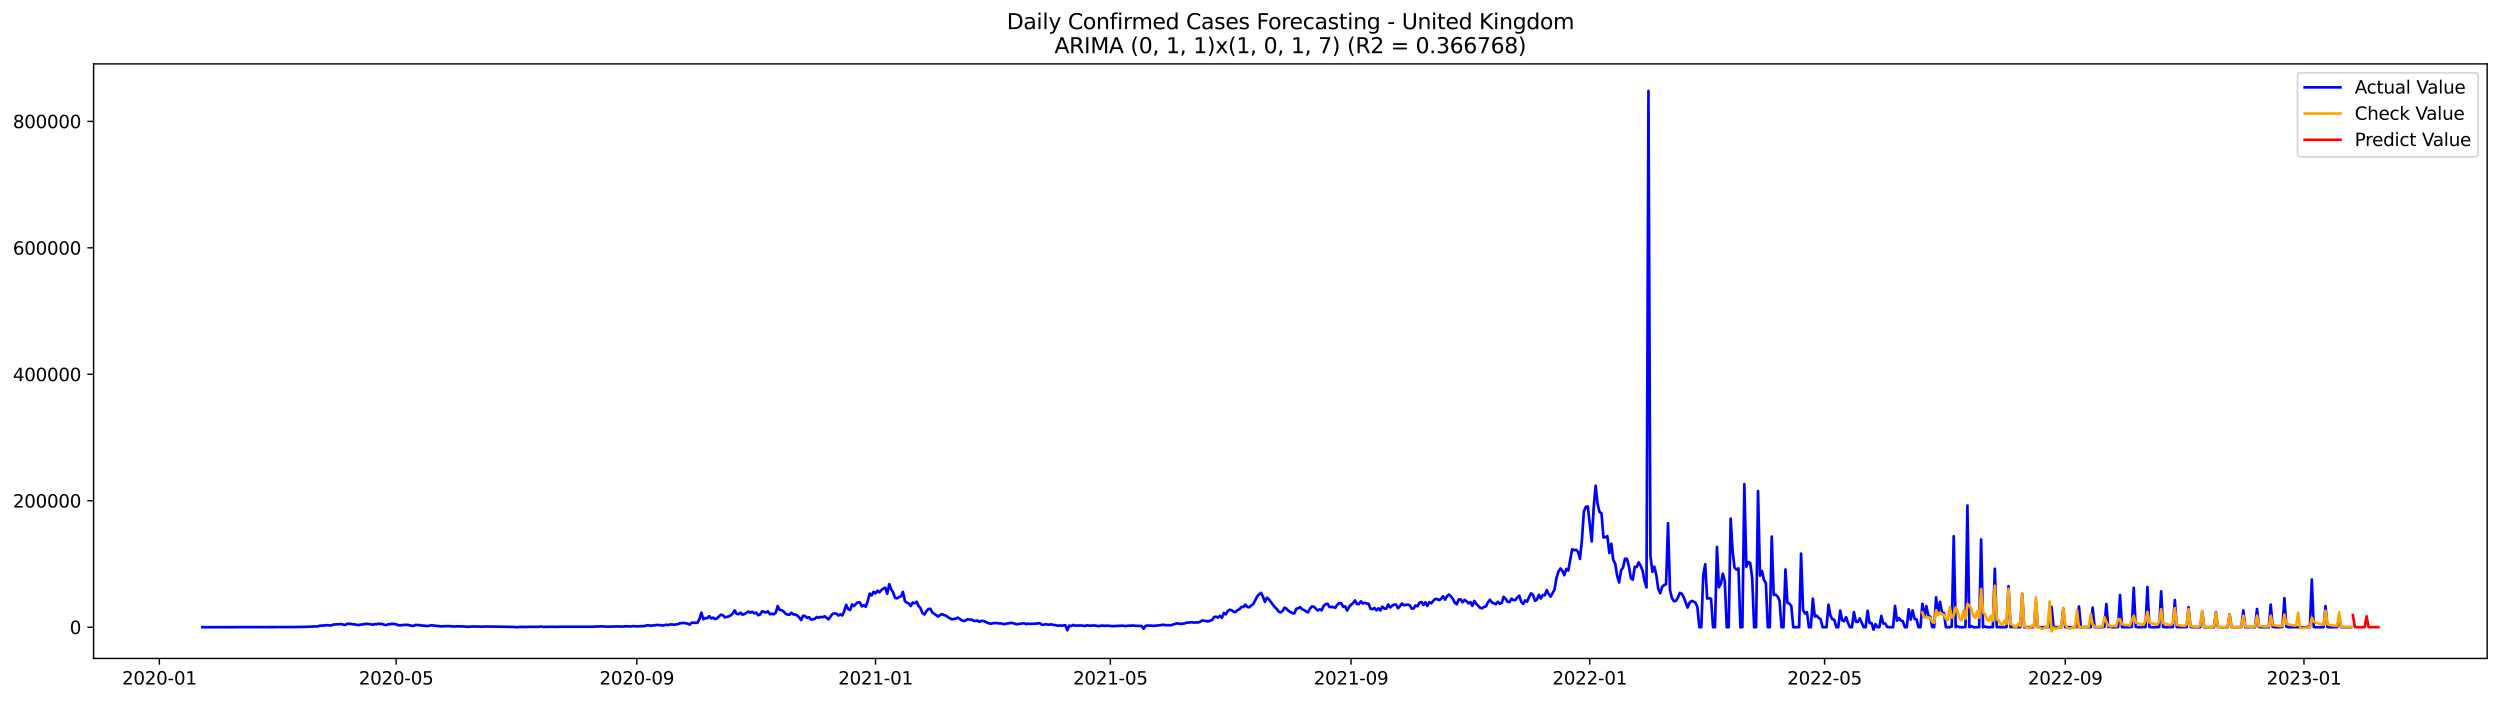 <?xml version="1.0" encoding="utf-8" standalone="no"?>
<!DOCTYPE svg PUBLIC "-//W3C//DTD SVG 1.1//EN"
  "http://www.w3.org/Graphics/SVG/1.1/DTD/svg11.dtd">
<svg xmlns:xlink="http://www.w3.org/1999/xlink" width="1398.775pt" height="392.274pt" viewBox="0 0 1398.775 392.274" xmlns="http://www.w3.org/2000/svg" version="1.1">
 <defs>
  <style type="text/css">*{stroke-linejoin: round; stroke-linecap: butt}</style>
 </defs>
 <g id="figure_1">
  <g id="patch_1">
   <path d="M 0 392.274 
L 1398.775 392.274 
L 1398.775 0 
L 0 0 
z
" style="fill: #ffffff"/>
  </g>
  <g id="axes_1">
   <g id="patch_2">
    <path d="M 52.375 368.396 
L 1391.575 368.396 
L 1391.575 35.755 
L 52.375 35.755 
z
" style="fill: #ffffff"/>
   </g>
   <g id="matplotlib.axis_1">
    <g id="xtick_1">
     <g id="line2d_1">
      <defs>
       <path id="m84f87dd88f" d="M 0 0 
L 0 3.5 
" style="stroke: #000000; stroke-width: 0.8"/>
      </defs>
      <g>
       <use xlink:href="#m84f87dd88f" x="89.161" y="368.396" style="stroke: #000000; stroke-width: 0.8"/>
      </g>
     </g>
     <g id="text_1">
      <!-- 2020-01 -->
      <g transform="translate(68.27 382.994)scale(0.1 -0.1)">
       <defs>
        <path id="DejaVuSans-32" d="M 1228 531 
L 3431 531 
L 3431 0 
L 469 0 
L 469 531 
Q 828 903 1448 1529 
Q 2069 2156 2228 2338 
Q 2531 2678 2651 2914 
Q 2772 3150 2772 3378 
Q 2772 3750 2511 3984 
Q 2250 4219 1831 4219 
Q 1534 4219 1204 4116 
Q 875 4013 500 3803 
L 500 4441 
Q 881 4594 1212 4672 
Q 1544 4750 1819 4750 
Q 2544 4750 2975 4387 
Q 3406 4025 3406 3419 
Q 3406 3131 3298 2873 
Q 3191 2616 2906 2266 
Q 2828 2175 2409 1742 
Q 1991 1309 1228 531 
z
" transform="scale(0.016)"/>
        <path id="DejaVuSans-30" d="M 2034 4250 
Q 1547 4250 1301 3770 
Q 1056 3291 1056 2328 
Q 1056 1369 1301 889 
Q 1547 409 2034 409 
Q 2525 409 2770 889 
Q 3016 1369 3016 2328 
Q 3016 3291 2770 3770 
Q 2525 4250 2034 4250 
z
M 2034 4750 
Q 2819 4750 3233 4129 
Q 3647 3509 3647 2328 
Q 3647 1150 3233 529 
Q 2819 -91 2034 -91 
Q 1250 -91 836 529 
Q 422 1150 422 2328 
Q 422 3509 836 4129 
Q 1250 4750 2034 4750 
z
" transform="scale(0.016)"/>
        <path id="DejaVuSans-2d" d="M 313 2009 
L 1997 2009 
L 1997 1497 
L 313 1497 
L 313 2009 
z
" transform="scale(0.016)"/>
        <path id="DejaVuSans-31" d="M 794 531 
L 1825 531 
L 1825 4091 
L 703 3866 
L 703 4441 
L 1819 4666 
L 2450 4666 
L 2450 531 
L 3481 531 
L 3481 0 
L 794 0 
L 794 531 
z
" transform="scale(0.016)"/>
       </defs>
       <use xlink:href="#DejaVuSans-32"/>
       <use xlink:href="#DejaVuSans-30" x="63.623"/>
       <use xlink:href="#DejaVuSans-32" x="127.246"/>
       <use xlink:href="#DejaVuSans-30" x="190.869"/>
       <use xlink:href="#DejaVuSans-2d" x="254.492"/>
       <use xlink:href="#DejaVuSans-30" x="290.576"/>
       <use xlink:href="#DejaVuSans-31" x="354.199"/>
      </g>
     </g>
    </g>
    <g id="xtick_2">
     <g id="line2d_2">
      <g>
       <use xlink:href="#m84f87dd88f" x="221.636" y="368.396" style="stroke: #000000; stroke-width: 0.8"/>
      </g>
     </g>
     <g id="text_2">
      <!-- 2020-05 -->
      <g transform="translate(200.745 382.994)scale(0.1 -0.1)">
       <defs>
        <path id="DejaVuSans-35" d="M 691 4666 
L 3169 4666 
L 3169 4134 
L 1269 4134 
L 1269 2991 
Q 1406 3038 1543 3061 
Q 1681 3084 1819 3084 
Q 2600 3084 3056 2656 
Q 3513 2228 3513 1497 
Q 3513 744 3044 326 
Q 2575 -91 1722 -91 
Q 1428 -91 1123 -41 
Q 819 9 494 109 
L 494 744 
Q 775 591 1075 516 
Q 1375 441 1709 441 
Q 2250 441 2565 725 
Q 2881 1009 2881 1497 
Q 2881 1984 2565 2268 
Q 2250 2553 1709 2553 
Q 1456 2553 1204 2497 
Q 953 2441 691 2322 
L 691 4666 
z
" transform="scale(0.016)"/>
       </defs>
       <use xlink:href="#DejaVuSans-32"/>
       <use xlink:href="#DejaVuSans-30" x="63.623"/>
       <use xlink:href="#DejaVuSans-32" x="127.246"/>
       <use xlink:href="#DejaVuSans-30" x="190.869"/>
       <use xlink:href="#DejaVuSans-2d" x="254.492"/>
       <use xlink:href="#DejaVuSans-30" x="290.576"/>
       <use xlink:href="#DejaVuSans-35" x="354.199"/>
      </g>
     </g>
    </g>
    <g id="xtick_3">
     <g id="line2d_3">
      <g>
       <use xlink:href="#m84f87dd88f" x="356.301" y="368.396" style="stroke: #000000; stroke-width: 0.8"/>
      </g>
     </g>
     <g id="text_3">
      <!-- 2020-09 -->
      <g transform="translate(335.409 382.994)scale(0.1 -0.1)">
       <defs>
        <path id="DejaVuSans-39" d="M 703 97 
L 703 672 
Q 941 559 1184 500 
Q 1428 441 1663 441 
Q 2288 441 2617 861 
Q 2947 1281 2994 2138 
Q 2813 1869 2534 1725 
Q 2256 1581 1919 1581 
Q 1219 1581 811 2004 
Q 403 2428 403 3163 
Q 403 3881 828 4315 
Q 1253 4750 1959 4750 
Q 2769 4750 3195 4129 
Q 3622 3509 3622 2328 
Q 3622 1225 3098 567 
Q 2575 -91 1691 -91 
Q 1453 -91 1209 -44 
Q 966 3 703 97 
z
M 1959 2075 
Q 2384 2075 2632 2365 
Q 2881 2656 2881 3163 
Q 2881 3666 2632 3958 
Q 2384 4250 1959 4250 
Q 1534 4250 1286 3958 
Q 1038 3666 1038 3163 
Q 1038 2656 1286 2365 
Q 1534 2075 1959 2075 
z
" transform="scale(0.016)"/>
       </defs>
       <use xlink:href="#DejaVuSans-32"/>
       <use xlink:href="#DejaVuSans-30" x="63.623"/>
       <use xlink:href="#DejaVuSans-32" x="127.246"/>
       <use xlink:href="#DejaVuSans-30" x="190.869"/>
       <use xlink:href="#DejaVuSans-2d" x="254.492"/>
       <use xlink:href="#DejaVuSans-30" x="290.576"/>
       <use xlink:href="#DejaVuSans-39" x="354.199"/>
      </g>
     </g>
    </g>
    <g id="xtick_4">
     <g id="line2d_4">
      <g>
       <use xlink:href="#m84f87dd88f" x="489.87" y="368.396" style="stroke: #000000; stroke-width: 0.8"/>
      </g>
     </g>
     <g id="text_4">
      <!-- 2021-01 -->
      <g transform="translate(468.979 382.994)scale(0.1 -0.1)">
       <use xlink:href="#DejaVuSans-32"/>
       <use xlink:href="#DejaVuSans-30" x="63.623"/>
       <use xlink:href="#DejaVuSans-32" x="127.246"/>
       <use xlink:href="#DejaVuSans-31" x="190.869"/>
       <use xlink:href="#DejaVuSans-2d" x="254.492"/>
       <use xlink:href="#DejaVuSans-30" x="290.576"/>
       <use xlink:href="#DejaVuSans-31" x="354.199"/>
      </g>
     </g>
    </g>
    <g id="xtick_5">
     <g id="line2d_5">
      <g>
       <use xlink:href="#m84f87dd88f" x="621.25" y="368.396" style="stroke: #000000; stroke-width: 0.8"/>
      </g>
     </g>
     <g id="text_5">
      <!-- 2021-05 -->
      <g transform="translate(600.359 382.994)scale(0.1 -0.1)">
       <use xlink:href="#DejaVuSans-32"/>
       <use xlink:href="#DejaVuSans-30" x="63.623"/>
       <use xlink:href="#DejaVuSans-32" x="127.246"/>
       <use xlink:href="#DejaVuSans-31" x="190.869"/>
       <use xlink:href="#DejaVuSans-2d" x="254.492"/>
       <use xlink:href="#DejaVuSans-30" x="290.576"/>
       <use xlink:href="#DejaVuSans-35" x="354.199"/>
      </g>
     </g>
    </g>
    <g id="xtick_6">
     <g id="line2d_6">
      <g>
       <use xlink:href="#m84f87dd88f" x="755.915" y="368.396" style="stroke: #000000; stroke-width: 0.8"/>
      </g>
     </g>
     <g id="text_6">
      <!-- 2021-09 -->
      <g transform="translate(735.023 382.994)scale(0.1 -0.1)">
       <use xlink:href="#DejaVuSans-32"/>
       <use xlink:href="#DejaVuSans-30" x="63.623"/>
       <use xlink:href="#DejaVuSans-32" x="127.246"/>
       <use xlink:href="#DejaVuSans-31" x="190.869"/>
       <use xlink:href="#DejaVuSans-2d" x="254.492"/>
       <use xlink:href="#DejaVuSans-30" x="290.576"/>
       <use xlink:href="#DejaVuSans-39" x="354.199"/>
      </g>
     </g>
    </g>
    <g id="xtick_7">
     <g id="line2d_7">
      <g>
       <use xlink:href="#m84f87dd88f" x="889.484" y="368.396" style="stroke: #000000; stroke-width: 0.8"/>
      </g>
     </g>
     <g id="text_7">
      <!-- 2022-01 -->
      <g transform="translate(868.593 382.994)scale(0.1 -0.1)">
       <use xlink:href="#DejaVuSans-32"/>
       <use xlink:href="#DejaVuSans-30" x="63.623"/>
       <use xlink:href="#DejaVuSans-32" x="127.246"/>
       <use xlink:href="#DejaVuSans-32" x="190.869"/>
       <use xlink:href="#DejaVuSans-2d" x="254.492"/>
       <use xlink:href="#DejaVuSans-30" x="290.576"/>
       <use xlink:href="#DejaVuSans-31" x="354.199"/>
      </g>
     </g>
    </g>
    <g id="xtick_8">
     <g id="line2d_8">
      <g>
       <use xlink:href="#m84f87dd88f" x="1020.864" y="368.396" style="stroke: #000000; stroke-width: 0.8"/>
      </g>
     </g>
     <g id="text_8">
      <!-- 2022-05 -->
      <g transform="translate(999.973 382.994)scale(0.1 -0.1)">
       <use xlink:href="#DejaVuSans-32"/>
       <use xlink:href="#DejaVuSans-30" x="63.623"/>
       <use xlink:href="#DejaVuSans-32" x="127.246"/>
       <use xlink:href="#DejaVuSans-32" x="190.869"/>
       <use xlink:href="#DejaVuSans-2d" x="254.492"/>
       <use xlink:href="#DejaVuSans-30" x="290.576"/>
       <use xlink:href="#DejaVuSans-35" x="354.199"/>
      </g>
     </g>
    </g>
    <g id="xtick_9">
     <g id="line2d_9">
      <g>
       <use xlink:href="#m84f87dd88f" x="1155.529" y="368.396" style="stroke: #000000; stroke-width: 0.8"/>
      </g>
     </g>
     <g id="text_9">
      <!-- 2022-09 -->
      <g transform="translate(1134.638 382.994)scale(0.1 -0.1)">
       <use xlink:href="#DejaVuSans-32"/>
       <use xlink:href="#DejaVuSans-30" x="63.623"/>
       <use xlink:href="#DejaVuSans-32" x="127.246"/>
       <use xlink:href="#DejaVuSans-32" x="190.869"/>
       <use xlink:href="#DejaVuSans-2d" x="254.492"/>
       <use xlink:href="#DejaVuSans-30" x="290.576"/>
       <use xlink:href="#DejaVuSans-39" x="354.199"/>
      </g>
     </g>
    </g>
    <g id="xtick_10">
     <g id="line2d_10">
      <g>
       <use xlink:href="#m84f87dd88f" x="1289.099" y="368.396" style="stroke: #000000; stroke-width: 0.8"/>
      </g>
     </g>
     <g id="text_10">
      <!-- 2023-01 -->
      <g transform="translate(1268.207 382.994)scale(0.1 -0.1)">
       <defs>
        <path id="DejaVuSans-33" d="M 2597 2516 
Q 3050 2419 3304 2112 
Q 3559 1806 3559 1356 
Q 3559 666 3084 287 
Q 2609 -91 1734 -91 
Q 1441 -91 1130 -33 
Q 819 25 488 141 
L 488 750 
Q 750 597 1062 519 
Q 1375 441 1716 441 
Q 2309 441 2620 675 
Q 2931 909 2931 1356 
Q 2931 1769 2642 2001 
Q 2353 2234 1838 2234 
L 1294 2234 
L 1294 2753 
L 1863 2753 
Q 2328 2753 2575 2939 
Q 2822 3125 2822 3475 
Q 2822 3834 2567 4026 
Q 2313 4219 1838 4219 
Q 1578 4219 1281 4162 
Q 984 4106 628 3988 
L 628 4550 
Q 988 4650 1302 4700 
Q 1616 4750 1894 4750 
Q 2613 4750 3031 4423 
Q 3450 4097 3450 3541 
Q 3450 3153 3228 2886 
Q 3006 2619 2597 2516 
z
" transform="scale(0.016)"/>
       </defs>
       <use xlink:href="#DejaVuSans-32"/>
       <use xlink:href="#DejaVuSans-30" x="63.623"/>
       <use xlink:href="#DejaVuSans-32" x="127.246"/>
       <use xlink:href="#DejaVuSans-33" x="190.869"/>
       <use xlink:href="#DejaVuSans-2d" x="254.492"/>
       <use xlink:href="#DejaVuSans-30" x="290.576"/>
       <use xlink:href="#DejaVuSans-31" x="354.199"/>
      </g>
     </g>
    </g>
   </g>
   <g id="matplotlib.axis_2">
    <g id="ytick_1">
     <g id="line2d_11">
      <defs>
       <path id="mb702321187" d="M 0 0 
L -3.5 0 
" style="stroke: #000000; stroke-width: 0.8"/>
      </defs>
      <g>
       <use xlink:href="#mb702321187" x="52.375" y="350.938" style="stroke: #000000; stroke-width: 0.8"/>
      </g>
     </g>
     <g id="text_11">
      <!-- 0 -->
      <g transform="translate(39.013 354.737)scale(0.1 -0.1)">
       <use xlink:href="#DejaVuSans-30"/>
      </g>
     </g>
    </g>
    <g id="ytick_2">
     <g id="line2d_12">
      <g>
       <use xlink:href="#mb702321187" x="52.375" y="280.182" style="stroke: #000000; stroke-width: 0.8"/>
      </g>
     </g>
     <g id="text_12">
      <!-- 200000 -->
      <g transform="translate(7.2 283.982)scale(0.1 -0.1)">
       <use xlink:href="#DejaVuSans-32"/>
       <use xlink:href="#DejaVuSans-30" x="63.623"/>
       <use xlink:href="#DejaVuSans-30" x="127.246"/>
       <use xlink:href="#DejaVuSans-30" x="190.869"/>
       <use xlink:href="#DejaVuSans-30" x="254.492"/>
       <use xlink:href="#DejaVuSans-30" x="318.115"/>
      </g>
     </g>
    </g>
    <g id="ytick_3">
     <g id="line2d_13">
      <g>
       <use xlink:href="#mb702321187" x="52.375" y="209.427" style="stroke: #000000; stroke-width: 0.8"/>
      </g>
     </g>
     <g id="text_13">
      <!-- 400000 -->
      <g transform="translate(7.2 213.226)scale(0.1 -0.1)">
       <defs>
        <path id="DejaVuSans-34" d="M 2419 4116 
L 825 1625 
L 2419 1625 
L 2419 4116 
z
M 2253 4666 
L 3047 4666 
L 3047 1625 
L 3713 1625 
L 3713 1100 
L 3047 1100 
L 3047 0 
L 2419 0 
L 2419 1100 
L 313 1100 
L 313 1709 
L 2253 4666 
z
" transform="scale(0.016)"/>
       </defs>
       <use xlink:href="#DejaVuSans-34"/>
       <use xlink:href="#DejaVuSans-30" x="63.623"/>
       <use xlink:href="#DejaVuSans-30" x="127.246"/>
       <use xlink:href="#DejaVuSans-30" x="190.869"/>
       <use xlink:href="#DejaVuSans-30" x="254.492"/>
       <use xlink:href="#DejaVuSans-30" x="318.115"/>
      </g>
     </g>
    </g>
    <g id="ytick_4">
     <g id="line2d_14">
      <g>
       <use xlink:href="#mb702321187" x="52.375" y="138.672" style="stroke: #000000; stroke-width: 0.8"/>
      </g>
     </g>
     <g id="text_14">
      <!-- 600000 -->
      <g transform="translate(7.2 142.471)scale(0.1 -0.1)">
       <defs>
        <path id="DejaVuSans-36" d="M 2113 2584 
Q 1688 2584 1439 2293 
Q 1191 2003 1191 1497 
Q 1191 994 1439 701 
Q 1688 409 2113 409 
Q 2538 409 2786 701 
Q 3034 994 3034 1497 
Q 3034 2003 2786 2293 
Q 2538 2584 2113 2584 
z
M 3366 4563 
L 3366 3988 
Q 3128 4100 2886 4159 
Q 2644 4219 2406 4219 
Q 1781 4219 1451 3797 
Q 1122 3375 1075 2522 
Q 1259 2794 1537 2939 
Q 1816 3084 2150 3084 
Q 2853 3084 3261 2657 
Q 3669 2231 3669 1497 
Q 3669 778 3244 343 
Q 2819 -91 2113 -91 
Q 1303 -91 875 529 
Q 447 1150 447 2328 
Q 447 3434 972 4092 
Q 1497 4750 2381 4750 
Q 2619 4750 2861 4703 
Q 3103 4656 3366 4563 
z
" transform="scale(0.016)"/>
       </defs>
       <use xlink:href="#DejaVuSans-36"/>
       <use xlink:href="#DejaVuSans-30" x="63.623"/>
       <use xlink:href="#DejaVuSans-30" x="127.246"/>
       <use xlink:href="#DejaVuSans-30" x="190.869"/>
       <use xlink:href="#DejaVuSans-30" x="254.492"/>
       <use xlink:href="#DejaVuSans-30" x="318.115"/>
      </g>
     </g>
    </g>
    <g id="ytick_5">
     <g id="line2d_15">
      <g>
       <use xlink:href="#mb702321187" x="52.375" y="67.917" style="stroke: #000000; stroke-width: 0.8"/>
      </g>
     </g>
     <g id="text_15">
      <!-- 800000 -->
      <g transform="translate(7.2 71.716)scale(0.1 -0.1)">
       <defs>
        <path id="DejaVuSans-38" d="M 2034 2216 
Q 1584 2216 1326 1975 
Q 1069 1734 1069 1313 
Q 1069 891 1326 650 
Q 1584 409 2034 409 
Q 2484 409 2743 651 
Q 3003 894 3003 1313 
Q 3003 1734 2745 1975 
Q 2488 2216 2034 2216 
z
M 1403 2484 
Q 997 2584 770 2862 
Q 544 3141 544 3541 
Q 544 4100 942 4425 
Q 1341 4750 2034 4750 
Q 2731 4750 3128 4425 
Q 3525 4100 3525 3541 
Q 3525 3141 3298 2862 
Q 3072 2584 2669 2484 
Q 3125 2378 3379 2068 
Q 3634 1759 3634 1313 
Q 3634 634 3220 271 
Q 2806 -91 2034 -91 
Q 1263 -91 848 271 
Q 434 634 434 1313 
Q 434 1759 690 2068 
Q 947 2378 1403 2484 
z
M 1172 3481 
Q 1172 3119 1398 2916 
Q 1625 2713 2034 2713 
Q 2441 2713 2670 2916 
Q 2900 3119 2900 3481 
Q 2900 3844 2670 4047 
Q 2441 4250 2034 4250 
Q 1625 4250 1398 4047 
Q 1172 3844 1172 3481 
z
" transform="scale(0.016)"/>
       </defs>
       <use xlink:href="#DejaVuSans-38"/>
       <use xlink:href="#DejaVuSans-30" x="63.623"/>
       <use xlink:href="#DejaVuSans-30" x="127.246"/>
       <use xlink:href="#DejaVuSans-30" x="190.869"/>
       <use xlink:href="#DejaVuSans-30" x="254.492"/>
       <use xlink:href="#DejaVuSans-30" x="318.115"/>
      </g>
     </g>
    </g>
   </g>
   <g id="line2d_16">
    <path d="M 113.248 350.938 
L 164.705 350.846 
L 167.989 350.768 
L 170.179 350.781 
L 177.843 350.434 
L 178.938 350.107 
L 181.127 349.98 
L 183.317 349.79 
L 184.412 349.929 
L 185.507 349.914 
L 186.602 349.416 
L 190.981 349.186 
L 192.076 349.489 
L 193.171 349.657 
L 194.265 349.043 
L 195.36 348.998 
L 198.645 349.403 
L 199.74 349.654 
L 200.834 349.687 
L 201.929 349.449 
L 203.024 349.395 
L 204.119 349.133 
L 205.214 349.049 
L 207.403 349.264 
L 208.498 349.57 
L 209.593 349.212 
L 210.688 349.25 
L 211.783 348.99 
L 213.972 349.176 
L 215.067 349.599 
L 216.162 349.708 
L 217.257 349.272 
L 218.352 349.266 
L 219.447 349.011 
L 221.636 349.262 
L 222.731 349.796 
L 223.826 349.885 
L 226.016 349.633 
L 228.205 349.604 
L 230.395 350.177 
L 231.49 350.116 
L 232.585 349.668 
L 234.774 349.771 
L 235.869 350.011 
L 236.964 350.046 
L 239.154 350.292 
L 241.343 349.854 
L 246.817 350.458 
L 249.007 350.351 
L 251.197 350.323 
L 254.481 350.559 
L 255.576 350.427 
L 258.861 350.5 
L 262.145 350.684 
L 264.335 350.528 
L 267.619 350.565 
L 269.809 350.652 
L 271.999 350.554 
L 278.568 350.622 
L 284.042 350.713 
L 285.137 350.794 
L 286.231 350.718 
L 289.516 350.935 
L 290.611 350.76 
L 292.8 350.754 
L 293.895 350.813 
L 296.085 350.71 
L 301.559 350.749 
L 302.654 350.498 
L 303.749 350.747 
L 308.128 350.681 
L 311.413 350.738 
L 313.602 350.666 
L 332.214 350.648 
L 333.309 350.531 
L 335.499 350.531 
L 336.594 350.421 
L 337.689 350.568 
L 338.783 350.544 
L 339.878 350.683 
L 340.973 350.543 
L 342.068 350.645 
L 343.163 350.514 
L 344.258 350.562 
L 345.352 350.466 
L 347.542 350.593 
L 350.827 350.391 
L 353.016 350.545 
L 354.111 350.317 
L 356.301 350.468 
L 360.68 350.291 
L 361.775 349.879 
L 362.87 349.894 
L 363.965 350.06 
L 366.154 349.9 
L 367.249 349.684 
L 369.439 349.756 
L 370.534 350.008 
L 371.628 349.837 
L 372.723 349.519 
L 373.818 349.732 
L 374.913 349.405 
L 376.008 349.37 
L 377.103 349.558 
L 379.292 349.191 
L 380.387 348.749 
L 382.577 348.505 
L 383.672 348.797 
L 384.766 348.919 
L 385.861 349.505 
L 386.956 348.406 
L 390.241 348.465 
L 391.335 346.38 
L 392.43 342.812 
L 393.525 346.481 
L 394.62 345.789 
L 395.715 345.922 
L 396.81 344.727 
L 397.904 346.023 
L 398.999 345.568 
L 400.094 346.377 
L 401.189 345.991 
L 402.284 344.835 
L 403.379 343.946 
L 404.473 344.217 
L 405.568 345.398 
L 407.758 344.926 
L 408.853 344.279 
L 409.948 343.377 
L 411.042 341.49 
L 412.137 343.418 
L 413.232 343.665 
L 414.327 342.786 
L 415.422 343.931 
L 416.517 343.542 
L 418.706 342.194 
L 419.801 342.772 
L 420.896 342.299 
L 421.991 343.182 
L 423.086 342.706 
L 424.18 344.225 
L 425.275 343.845 
L 426.37 342.022 
L 428.56 342.688 
L 429.655 342.094 
L 430.749 343.651 
L 431.844 343.376 
L 432.939 343.709 
L 434.034 342.8 
L 435.129 339.08 
L 436.224 341.269 
L 437.318 341.424 
L 438.413 342.097 
L 439.508 343.371 
L 440.603 343.837 
L 441.698 343.992 
L 442.793 342.825 
L 443.887 343.762 
L 444.982 343.89 
L 446.077 344.329 
L 447.172 345.464 
L 448.267 346.933 
L 449.362 344.482 
L 450.456 344.724 
L 451.551 345.707 
L 452.646 345.307 
L 453.741 346.624 
L 454.836 346.56 
L 455.931 346.167 
L 457.025 345.204 
L 458.12 345.657 
L 459.215 345.142 
L 460.31 345.413 
L 461.405 344.802 
L 463.594 346.545 
L 465.784 343.481 
L 466.879 343.24 
L 467.974 343.315 
L 469.069 344.383 
L 470.163 343.73 
L 471.258 344.358 
L 472.353 342.001 
L 473.448 338.38 
L 474.543 340.796 
L 475.638 341.311 
L 476.732 338.164 
L 477.827 339.105 
L 478.922 337.845 
L 480.017 337.013 
L 481.112 337.075 
L 482.207 339.309 
L 483.301 338.613 
L 484.396 339.463 
L 485.491 336.275 
L 486.586 332.086 
L 487.681 333.165 
L 488.776 331.124 
L 489.87 332.016 
L 490.965 330.462 
L 492.06 331.439 
L 493.155 330.093 
L 494.25 329.324 
L 495.345 328.807 
L 496.439 332.259 
L 497.534 326.811 
L 498.629 329.684 
L 499.724 331.473 
L 500.819 334.558 
L 501.914 334.786 
L 503.008 334.076 
L 504.103 333.673 
L 505.198 331.166 
L 506.293 336.278 
L 507.388 337.256 
L 508.483 337.632 
L 509.577 339.106 
L 510.672 337.144 
L 511.767 337.501 
L 512.862 336.671 
L 513.957 339.036 
L 515.052 340.289 
L 516.146 343.073 
L 517.241 343.792 
L 518.336 341.967 
L 519.431 340.746 
L 520.526 340.617 
L 521.621 342.675 
L 524.905 344.954 
L 526 344.127 
L 527.095 343.603 
L 528.19 344.149 
L 529.284 344.443 
L 530.379 345.307 
L 532.569 346.536 
L 534.759 346.145 
L 535.853 345.563 
L 536.948 346.211 
L 538.043 347.048 
L 539.138 347.477 
L 540.233 347.174 
L 541.328 346.423 
L 542.422 346.658 
L 543.517 346.658 
L 544.612 347.239 
L 545.707 347.457 
L 546.802 347.168 
L 547.897 347.921 
L 548.991 347.419 
L 550.086 347.393 
L 553.371 348.796 
L 554.466 349.005 
L 555.56 348.67 
L 557.75 348.587 
L 558.845 348.806 
L 559.94 348.773 
L 561.035 349.076 
L 562.129 349.232 
L 563.224 348.862 
L 564.319 348.807 
L 565.414 348.52 
L 566.509 348.573 
L 568.698 349.277 
L 573.078 348.697 
L 574.173 349.214 
L 575.267 348.943 
L 576.362 349.043 
L 579.647 348.947 
L 580.742 348.717 
L 581.836 348.732 
L 582.931 349.555 
L 584.026 349.541 
L 585.121 349.245 
L 586.216 349.498 
L 587.311 349.482 
L 588.405 349.323 
L 589.5 349.727 
L 590.595 349.726 
L 591.69 350.087 
L 592.785 349.936 
L 593.88 350.087 
L 596.069 349.832 
L 597.164 352.631 
L 598.259 349.978 
L 599.354 350.326 
L 600.449 349.634 
L 601.543 350.052 
L 604.828 349.945 
L 607.018 350.271 
L 608.112 349.857 
L 609.207 350.042 
L 610.302 350.081 
L 611.397 349.959 
L 612.492 349.983 
L 614.681 350.325 
L 616.871 349.983 
L 617.966 350.164 
L 619.061 350.068 
L 620.156 350.09 
L 622.345 350.345 
L 624.535 350.236 
L 627.819 350.057 
L 630.009 350.311 
L 631.104 350.097 
L 634.388 349.996 
L 635.483 350.16 
L 638.768 350.233 
L 639.863 351.773 
L 640.957 350.178 
L 642.052 349.983 
L 644.242 350.045 
L 645.337 350.196 
L 649.716 349.74 
L 650.811 349.512 
L 651.906 349.791 
L 655.19 349.84 
L 657.38 349.105 
L 658.475 348.764 
L 660.664 349.089 
L 662.854 348.822 
L 663.949 348.348 
L 665.044 348.377 
L 666.139 348.119 
L 668.328 348.346 
L 669.423 348.242 
L 670.518 348.251 
L 671.613 347.818 
L 672.708 347.113 
L 675.992 347.726 
L 677.087 347.232 
L 678.182 346.873 
L 679.277 345.293 
L 680.371 345.021 
L 681.466 345.514 
L 682.561 344.578 
L 683.656 345.752 
L 684.751 342.916 
L 685.846 343.774 
L 686.94 341.864 
L 688.035 341.161 
L 689.13 341.433 
L 690.225 342.258 
L 691.32 342.457 
L 692.415 341.332 
L 693.509 340.877 
L 694.604 339.569 
L 695.699 339.58 
L 696.794 338.3 
L 697.889 339.614 
L 698.984 339.779 
L 700.078 338.736 
L 701.173 338.06 
L 703.363 333.756 
L 704.458 332.534 
L 705.553 331.697 
L 706.647 333.858 
L 707.742 336.784 
L 708.837 334.442 
L 709.932 335.312 
L 713.216 339.686 
L 714.311 340.649 
L 715.406 342.201 
L 716.501 342.67 
L 717.596 341.834 
L 718.691 340.009 
L 719.785 340.561 
L 720.88 341.791 
L 723.07 343.026 
L 724.165 343.267 
L 725.26 340.627 
L 726.354 340.314 
L 727.449 339.747 
L 728.544 340.898 
L 729.639 341.291 
L 730.734 342.088 
L 731.828 342.644 
L 732.923 340.538 
L 734.018 339.308 
L 735.113 339.434 
L 736.208 340.579 
L 737.303 341.557 
L 738.397 340.925 
L 739.492 341.478 
L 740.587 338.976 
L 741.682 338.046 
L 742.777 337.808 
L 743.872 339.639 
L 744.966 339.592 
L 746.061 339.695 
L 747.156 340.05 
L 748.251 338.338 
L 749.346 337.453 
L 750.441 337.551 
L 751.535 339.55 
L 752.63 339.257 
L 753.725 341.626 
L 754.82 339.592 
L 755.915 338.353 
L 757.01 337.5 
L 758.104 335.955 
L 759.199 337.928 
L 760.294 337.994 
L 761.389 336.476 
L 762.484 337.656 
L 763.579 337.282 
L 764.673 337.65 
L 765.768 337.845 
L 766.863 340.698 
L 767.958 340.792 
L 769.053 340.2 
L 770.148 341.473 
L 771.242 340.348 
L 772.337 341.53 
L 773.432 339.421 
L 774.527 340.494 
L 775.622 340.566 
L 776.717 338.236 
L 777.811 339.909 
L 778.906 338.967 
L 780.001 338.258 
L 781.096 338.304 
L 782.191 340.32 
L 783.286 339.229 
L 784.38 337.643 
L 785.475 338.628 
L 787.665 338.262 
L 788.76 338.662 
L 789.855 340.485 
L 790.949 340.418 
L 792.044 338.744 
L 793.139 339.198 
L 794.234 337.168 
L 795.329 336.826 
L 796.424 338.515 
L 797.518 336.952 
L 798.613 339.018 
L 799.708 336.911 
L 800.803 337.548 
L 801.898 336.196 
L 802.993 335.108 
L 804.087 335.23 
L 805.182 335.742 
L 806.277 335.068 
L 807.372 333.652 
L 808.467 335.515 
L 809.562 333.67 
L 810.656 332.644 
L 811.751 333.601 
L 812.846 334.961 
L 813.941 337.177 
L 815.036 338.113 
L 816.131 335.454 
L 817.225 335.335 
L 818.32 336.977 
L 819.415 335.635 
L 820.51 336.401 
L 821.605 337.558 
L 822.7 336.851 
L 823.794 339.002 
L 824.889 336.22 
L 825.984 337.895 
L 827.079 338.925 
L 828.174 340.123 
L 829.269 340.331 
L 830.363 339.566 
L 831.458 339.266 
L 832.553 336.923 
L 833.648 335.568 
L 834.743 337.081 
L 835.838 337.497 
L 836.932 338.055 
L 838.027 336.694 
L 839.122 337.8 
L 840.217 337.417 
L 841.312 333.922 
L 842.407 335.092 
L 843.501 336.672 
L 844.596 336.86 
L 845.691 334.939 
L 846.786 335.773 
L 847.881 335.684 
L 848.976 334.251 
L 850.07 333.279 
L 851.165 336.772 
L 852.26 337.933 
L 853.355 335.904 
L 854.45 336.642 
L 855.545 333.953 
L 856.639 332.013 
L 857.734 332.823 
L 858.829 336.143 
L 859.924 335.503 
L 861.019 332.776 
L 862.114 334.886 
L 863.208 332.876 
L 864.303 333.078 
L 865.398 330.205 
L 866.493 332.333 
L 867.588 333.831 
L 869.777 329.867 
L 870.872 323.31 
L 871.967 319.803 
L 873.062 318.059 
L 874.157 319.311 
L 875.252 321.826 
L 876.346 318.337 
L 877.441 319.253 
L 879.631 307.339 
L 880.726 307.827 
L 881.821 307.654 
L 882.915 308.709 
L 884.01 312.745 
L 885.105 301.995 
L 886.2 286.184 
L 887.295 283.586 
L 888.39 283.377 
L 890.579 302.932 
L 891.674 284.241 
L 892.769 271.753 
L 893.864 281.911 
L 894.959 286.499 
L 896.053 287.172 
L 897.148 300.687 
L 898.243 300.606 
L 899.338 299.971 
L 900.433 309.42 
L 901.528 304.25 
L 902.622 313.261 
L 903.717 315.353 
L 904.812 322.159 
L 905.907 325.898 
L 907.002 319.113 
L 908.097 317.502 
L 909.191 312.645 
L 910.286 312.675 
L 911.381 316.801 
L 912.476 323.487 
L 913.571 324.312 
L 914.666 317.155 
L 915.76 317.224 
L 916.855 314.695 
L 917.95 316.555 
L 919.045 319.331 
L 920.14 325.176 
L 921.235 328.679 
L 922.329 50.876 
L 923.424 310.923 
L 924.519 319.948 
L 925.614 317.08 
L 926.709 321.709 
L 927.804 329.498 
L 928.898 331.932 
L 929.993 328.315 
L 931.088 327.325 
L 932.183 326.888 
L 933.278 292.751 
L 934.373 330.114 
L 935.467 334.679 
L 936.562 336.361 
L 937.657 336.171 
L 938.752 334.543 
L 939.847 331.734 
L 940.942 332.198 
L 942.036 334.077 
L 944.226 339.967 
L 945.321 337.232 
L 946.416 336.208 
L 947.511 336.568 
L 948.605 337.154 
L 949.7 339.617 
L 950.795 350.938 
L 951.89 350.938 
L 952.985 321.74 
L 954.08 315.677 
L 955.174 334.91 
L 956.269 334.701 
L 957.364 335.056 
L 958.459 350.938 
L 959.554 350.938 
L 960.649 306.041 
L 961.743 328.597 
L 962.838 326.649 
L 963.933 320.956 
L 965.028 325.093 
L 966.123 350.938 
L 967.218 350.938 
L 968.312 290.205 
L 969.407 308.243 
L 970.502 317.703 
L 971.597 318.671 
L 972.692 318.004 
L 973.787 350.938 
L 974.881 350.938 
L 975.976 270.839 
L 977.071 317.092 
L 978.166 314.471 
L 979.261 314.999 
L 980.356 323.263 
L 981.45 350.937 
L 982.545 350.938 
L 983.64 274.735 
L 984.735 322.118 
L 985.83 319.471 
L 986.925 324.387 
L 988.019 326.253 
L 989.114 350.938 
L 990.209 350.938 
L 991.304 300.203 
L 992.399 332.88 
L 993.494 332.706 
L 994.588 333.721 
L 995.683 336.085 
L 996.778 350.938 
L 997.873 350.938 
L 998.968 318.619 
L 1000.063 337.288 
L 1001.157 337.684 
L 1002.252 339.128 
L 1003.347 350.938 
L 1006.632 350.938 
L 1007.726 309.75 
L 1008.821 341.272 
L 1009.916 343.271 
L 1011.011 342.471 
L 1012.106 350.938 
L 1013.201 350.938 
L 1014.295 334.961 
L 1015.39 344.95 
L 1016.485 344.475 
L 1017.58 345.743 
L 1018.675 346.478 
L 1019.77 350.929 
L 1021.959 350.9 
L 1023.054 338.361 
L 1024.149 344.522 
L 1025.244 346.445 
L 1026.339 346.841 
L 1027.433 350.923 
L 1028.528 350.938 
L 1029.623 341.65 
L 1030.718 347.114 
L 1031.813 347.552 
L 1032.908 345.324 
L 1034.002 348.607 
L 1035.097 350.938 
L 1036.192 350.921 
L 1037.287 342.464 
L 1038.382 347.897 
L 1039.477 347.898 
L 1040.571 346.051 
L 1042.761 350.919 
L 1043.856 350.938 
L 1044.951 341.72 
L 1046.046 348.625 
L 1047.14 348.554 
L 1048.235 352.278 
L 1049.33 349.203 
L 1050.425 350.932 
L 1051.52 350.936 
L 1052.615 344.594 
L 1053.709 348.885 
L 1054.804 348.848 
L 1055.899 350.795 
L 1056.994 350.929 
L 1059.184 350.938 
L 1060.278 339.043 
L 1061.373 347.316 
L 1062.468 345.817 
L 1063.563 347.182 
L 1064.658 347.54 
L 1065.753 350.938 
L 1066.847 350.937 
L 1067.942 340.939 
L 1069.037 346.682 
L 1070.132 341.506 
L 1071.227 346.312 
L 1072.322 346.506 
L 1073.416 350.937 
L 1074.511 350.938 
L 1075.606 337.805 
L 1076.701 345.125 
L 1077.796 339.119 
L 1078.891 344.37 
L 1079.985 345.11 
L 1081.08 350.805 
L 1082.175 350.938 
L 1083.27 334.187 
L 1084.365 343.363 
L 1085.46 336.75 
L 1086.554 342.718 
L 1087.649 342.993 
L 1088.744 350.938 
L 1090.934 350.931 
L 1092.029 350.58 
L 1093.123 300.033 
L 1094.218 350.88 
L 1095.313 350.369 
L 1096.408 350.937 
L 1098.598 350.931 
L 1099.692 350.806 
L 1100.787 282.863 
L 1101.882 350.907 
L 1102.977 350.317 
L 1104.072 350.938 
L 1107.356 350.938 
L 1108.451 301.837 
L 1109.546 350.923 
L 1110.641 350.524 
L 1111.736 350.935 
L 1115.02 350.865 
L 1116.115 318.227 
L 1117.21 350.938 
L 1118.305 350.774 
L 1119.399 350.934 
L 1121.589 350.925 
L 1122.684 350.821 
L 1123.779 327.93 
L 1124.874 350.804 
L 1130.348 350.938 
L 1131.443 332.344 
L 1132.537 350.935 
L 1133.632 350.848 
L 1135.822 350.938 
L 1138.012 350.888 
L 1139.106 336.606 
L 1140.201 350.932 
L 1145.675 350.935 
L 1146.77 350.715 
L 1147.865 339.586 
L 1148.96 350.882 
L 1151.15 350.938 
L 1153.339 350.874 
L 1154.434 340.618 
L 1155.529 350.931 
L 1161.003 350.923 
L 1162.098 350.707 
L 1163.193 339.351 
L 1164.288 350.932 
L 1167.572 350.839 
L 1168.667 350.935 
L 1169.762 350.874 
L 1170.857 339.966 
L 1171.951 350.834 
L 1174.141 350.931 
L 1176.331 350.922 
L 1177.426 350.732 
L 1178.52 337.937 
L 1179.615 350.825 
L 1180.71 350.633 
L 1181.805 350.938 
L 1183.995 350.934 
L 1185.089 350.795 
L 1186.184 332.93 
L 1187.279 350.934 
L 1189.469 350.938 
L 1191.658 350.893 
L 1192.753 350.713 
L 1193.848 328.855 
L 1194.943 350.715 
L 1196.038 350.938 
L 1200.417 350.835 
L 1201.512 328.457 
L 1202.607 350.795 
L 1203.702 350.938 
L 1208.081 350.875 
L 1209.176 330.868 
L 1210.271 350.717 
L 1211.365 350.938 
L 1215.745 350.836 
L 1216.84 335.738 
L 1217.934 350.843 
L 1220.124 350.938 
L 1223.409 350.856 
L 1224.503 339.743 
L 1225.598 350.811 
L 1226.693 350.938 
L 1231.072 350.904 
L 1232.167 342.357 
L 1233.262 350.922 
L 1235.452 350.938 
L 1236.547 350.83 
L 1237.641 350.922 
L 1238.736 350.888 
L 1239.831 342.645 
L 1240.926 350.835 
L 1243.116 350.938 
L 1246.4 350.902 
L 1247.495 343.672 
L 1248.59 350.854 
L 1250.779 350.938 
L 1254.064 350.832 
L 1255.159 341.536 
L 1256.254 350.929 
L 1258.443 350.938 
L 1259.538 350.812 
L 1260.633 350.938 
L 1261.728 350.873 
L 1262.823 340.738 
L 1263.917 350.772 
L 1265.012 350.938 
L 1269.392 350.938 
L 1270.486 338.26 
L 1271.581 350.653 
L 1272.676 350.938 
L 1275.961 350.938 
L 1277.055 350.735 
L 1278.15 334.643 
L 1279.245 350.641 
L 1280.34 350.938 
L 1290.193 350.938 
L 1291.288 350.758 
L 1292.383 350.916 
L 1293.478 324.215 
L 1294.573 350.795 
L 1295.668 350.938 
L 1300.047 350.926 
L 1301.142 339.157 
L 1302.237 350.808 
L 1303.331 350.938 
L 1307.711 350.873 
L 1308.806 345.331 
L 1309.9 350.903 
L 1314.28 350.938 
L 1315.375 350.917 
L 1315.375 350.917 
" clip-path="url(#pf0d1dfb932)" style="fill: none; stroke: #0000ff; stroke-width: 1.5; stroke-linecap: square"/>
   </g>
   <g id="line2d_17">
    <path d="M 1075.606 342.742 
L 1076.701 345.549 
L 1077.796 345.211 
L 1079.985 345.733 
L 1081.08 347.979 
L 1082.175 348.422 
L 1083.27 341.412 
L 1084.365 344.077 
L 1085.46 342.862 
L 1086.554 343.641 
L 1087.649 343.906 
L 1088.744 346.376 
L 1089.839 347.101 
L 1090.934 339.631 
L 1092.029 345.556 
L 1093.123 344.502 
L 1094.218 339.893 
L 1095.313 341.916 
L 1096.408 346.353 
L 1097.503 347.074 
L 1098.598 341.624 
L 1099.692 346.14 
L 1100.787 337.909 
L 1101.882 338.765 
L 1102.977 340.8 
L 1104.072 344.698 
L 1105.167 345.666 
L 1106.261 341.941 
L 1107.356 345.615 
L 1108.451 329.535 
L 1109.546 342.45 
L 1110.641 343.792 
L 1111.736 346.745 
L 1112.83 347.396 
L 1113.925 344.539 
L 1115.02 347.244 
L 1116.115 327.771 
L 1117.21 346.525 
L 1118.305 347.175 
L 1119.399 349.23 
L 1120.494 349.499 
L 1121.589 347.172 
L 1122.684 349.029 
L 1123.779 329.396 
L 1124.874 349.229 
L 1125.968 349.427 
L 1127.063 350.792 
L 1128.158 350.822 
L 1129.253 348.928 
L 1130.348 350.182 
L 1131.443 331.941 
L 1132.537 350.469 
L 1133.632 350.511 
L 1134.727 351.443 
L 1135.822 351.372 
L 1136.917 349.873 
L 1138.012 350.746 
L 1139.106 334.218 
L 1140.201 351.214 
L 1141.296 351.136 
L 1142.391 351.78 
L 1143.486 351.656 
L 1144.581 350.472 
L 1145.675 351.054 
L 1146.77 336.487 
L 1147.865 353.276 
L 1148.96 351.161 
L 1150.055 351.624 
L 1151.15 351.522 
L 1152.244 350.614 
L 1153.339 351.068 
L 1154.434 340.099 
L 1155.529 349.467 
L 1156.624 351.365 
L 1157.719 351.685 
L 1158.813 351.573 
L 1159.908 350.861 
L 1161.003 351.169 
L 1162.098 341.392 
L 1163.193 351.324 
L 1164.288 350.751 
L 1165.382 351.071 
L 1166.477 351.047 
L 1167.572 350.568 
L 1168.667 350.831 
L 1169.762 343.512 
L 1170.857 349.314 
L 1171.951 350.564 
L 1173.046 350.819 
L 1174.141 350.844 
L 1175.236 350.496 
L 1176.331 350.743 
L 1177.426 345.262 
L 1178.52 347.969 
L 1179.615 350.074 
L 1180.71 350.364 
L 1181.805 350.41 
L 1182.9 350.22 
L 1183.995 350.463 
L 1185.089 346.377 
L 1186.184 346.536 
L 1187.279 349.118 
L 1188.374 349.498 
L 1189.469 349.76 
L 1190.564 349.737 
L 1191.658 350.02 
L 1192.753 347.015 
L 1193.848 344.515 
L 1194.943 348.316 
L 1197.133 349.131 
L 1198.227 349.254 
L 1199.322 349.579 
L 1200.417 347.399 
L 1201.512 342.348 
L 1202.607 348.148 
L 1204.796 349.022 
L 1205.891 349.201 
L 1206.986 349.504 
L 1208.081 347.931 
L 1209.176 340.845 
L 1210.271 348.609 
L 1212.46 349.335 
L 1214.65 349.746 
L 1215.745 348.573 
L 1216.84 340.27 
L 1217.934 349.517 
L 1220.124 350.006 
L 1222.314 350.236 
L 1223.409 349.317 
L 1224.503 340.804 
L 1225.598 350.358 
L 1227.788 350.593 
L 1229.978 350.664 
L 1231.072 349.92 
L 1232.167 341.846 
L 1233.262 350.867 
L 1235.452 350.967 
L 1237.641 350.921 
L 1238.736 350.334 
L 1239.831 342.971 
L 1240.926 350.91 
L 1243.116 350.968 
L 1245.305 350.944 
L 1246.4 350.497 
L 1247.495 343.739 
L 1248.59 350.946 
L 1250.779 350.994 
L 1252.969 350.965 
L 1254.064 350.622 
L 1255.159 344.458 
L 1256.254 350.5 
L 1258.443 350.678 
L 1260.633 350.723 
L 1261.728 350.486 
L 1262.823 344.505 
L 1263.917 350.203 
L 1266.107 350.432 
L 1268.297 350.57 
L 1269.392 350.413 
L 1270.486 344.446 
L 1271.581 349.709 
L 1273.771 350.072 
L 1275.961 350.312 
L 1277.055 350.249 
L 1278.15 343.889 
L 1279.245 348.989 
L 1281.435 349.577 
L 1283.624 349.957 
L 1284.719 349.958 
L 1285.814 342.867 
L 1286.909 351.379 
L 1288.004 351.422 
L 1292.383 351.044 
L 1293.478 345.602 
L 1294.573 347.796 
L 1295.668 348.337 
L 1297.857 349.059 
L 1300.047 349.51 
L 1301.142 341.658 
L 1302.237 349.354 
L 1304.426 349.855 
L 1307.711 350.212 
L 1308.806 342.5 
L 1309.9 350.734 
L 1312.09 350.857 
L 1315.375 350.829 
L 1315.375 350.829 
" clip-path="url(#pf0d1dfb932)" style="fill: none; stroke: #ffa500; stroke-width: 1.5; stroke-linecap: square"/>
   </g>
   <g id="line2d_18">
    <path d="M 1316.469 344.154 
L 1317.564 350.839 
L 1318.659 350.905 
L 1319.754 350.906 
L 1320.849 350.9 
L 1321.944 350.893 
L 1323.038 350.855 
L 1324.133 344.827 
L 1325.228 350.84 
L 1326.323 350.9 
L 1327.418 350.901 
L 1328.513 350.896 
L 1329.607 350.889 
L 1330.702 350.855 
" clip-path="url(#pf0d1dfb932)" style="fill: none; stroke: #ff0000; stroke-width: 1.5; stroke-linecap: square"/>
   </g>
   <g id="patch_3">
    <path d="M 52.375 368.396 
L 52.375 35.755 
" style="fill: none; stroke: #000000; stroke-width: 0.8; stroke-linejoin: miter; stroke-linecap: square"/>
   </g>
   <g id="patch_4">
    <path d="M 1391.575 368.396 
L 1391.575 35.755 
" style="fill: none; stroke: #000000; stroke-width: 0.8; stroke-linejoin: miter; stroke-linecap: square"/>
   </g>
   <g id="patch_5">
    <path d="M 52.375 368.396 
L 1391.575 368.396 
" style="fill: none; stroke: #000000; stroke-width: 0.8; stroke-linejoin: miter; stroke-linecap: square"/>
   </g>
   <g id="patch_6">
    <path d="M 52.375 35.755 
L 1391.575 35.755 
" style="fill: none; stroke: #000000; stroke-width: 0.8; stroke-linejoin: miter; stroke-linecap: square"/>
   </g>
   <g id="text_16">
    <!-- Daily Confirmed Cases Forecasting - United Kingdom -->
    <g transform="translate(563.316 16.318)scale(0.12 -0.12)">
     <defs>
      <path id="DejaVuSans-44" d="M 1259 4147 
L 1259 519 
L 2022 519 
Q 2988 519 3436 956 
Q 3884 1394 3884 2338 
Q 3884 3275 3436 3711 
Q 2988 4147 2022 4147 
L 1259 4147 
z
M 628 4666 
L 1925 4666 
Q 3281 4666 3915 4102 
Q 4550 3538 4550 2338 
Q 4550 1131 3912 565 
Q 3275 0 1925 0 
L 628 0 
L 628 4666 
z
" transform="scale(0.016)"/>
      <path id="DejaVuSans-61" d="M 2194 1759 
Q 1497 1759 1228 1600 
Q 959 1441 959 1056 
Q 959 750 1161 570 
Q 1363 391 1709 391 
Q 2188 391 2477 730 
Q 2766 1069 2766 1631 
L 2766 1759 
L 2194 1759 
z
M 3341 1997 
L 3341 0 
L 2766 0 
L 2766 531 
Q 2569 213 2275 61 
Q 1981 -91 1556 -91 
Q 1019 -91 701 211 
Q 384 513 384 1019 
Q 384 1609 779 1909 
Q 1175 2209 1959 2209 
L 2766 2209 
L 2766 2266 
Q 2766 2663 2505 2880 
Q 2244 3097 1772 3097 
Q 1472 3097 1187 3025 
Q 903 2953 641 2809 
L 641 3341 
Q 956 3463 1253 3523 
Q 1550 3584 1831 3584 
Q 2591 3584 2966 3190 
Q 3341 2797 3341 1997 
z
" transform="scale(0.016)"/>
      <path id="DejaVuSans-69" d="M 603 3500 
L 1178 3500 
L 1178 0 
L 603 0 
L 603 3500 
z
M 603 4863 
L 1178 4863 
L 1178 4134 
L 603 4134 
L 603 4863 
z
" transform="scale(0.016)"/>
      <path id="DejaVuSans-6c" d="M 603 4863 
L 1178 4863 
L 1178 0 
L 603 0 
L 603 4863 
z
" transform="scale(0.016)"/>
      <path id="DejaVuSans-79" d="M 2059 -325 
Q 1816 -950 1584 -1140 
Q 1353 -1331 966 -1331 
L 506 -1331 
L 506 -850 
L 844 -850 
Q 1081 -850 1212 -737 
Q 1344 -625 1503 -206 
L 1606 56 
L 191 3500 
L 800 3500 
L 1894 763 
L 2988 3500 
L 3597 3500 
L 2059 -325 
z
" transform="scale(0.016)"/>
      <path id="DejaVuSans-20" transform="scale(0.016)"/>
      <path id="DejaVuSans-43" d="M 4122 4306 
L 4122 3641 
Q 3803 3938 3442 4084 
Q 3081 4231 2675 4231 
Q 1875 4231 1450 3742 
Q 1025 3253 1025 2328 
Q 1025 1406 1450 917 
Q 1875 428 2675 428 
Q 3081 428 3442 575 
Q 3803 722 4122 1019 
L 4122 359 
Q 3791 134 3420 21 
Q 3050 -91 2638 -91 
Q 1578 -91 968 557 
Q 359 1206 359 2328 
Q 359 3453 968 4101 
Q 1578 4750 2638 4750 
Q 3056 4750 3426 4639 
Q 3797 4528 4122 4306 
z
" transform="scale(0.016)"/>
      <path id="DejaVuSans-6f" d="M 1959 3097 
Q 1497 3097 1228 2736 
Q 959 2375 959 1747 
Q 959 1119 1226 758 
Q 1494 397 1959 397 
Q 2419 397 2687 759 
Q 2956 1122 2956 1747 
Q 2956 2369 2687 2733 
Q 2419 3097 1959 3097 
z
M 1959 3584 
Q 2709 3584 3137 3096 
Q 3566 2609 3566 1747 
Q 3566 888 3137 398 
Q 2709 -91 1959 -91 
Q 1206 -91 779 398 
Q 353 888 353 1747 
Q 353 2609 779 3096 
Q 1206 3584 1959 3584 
z
" transform="scale(0.016)"/>
      <path id="DejaVuSans-6e" d="M 3513 2113 
L 3513 0 
L 2938 0 
L 2938 2094 
Q 2938 2591 2744 2837 
Q 2550 3084 2163 3084 
Q 1697 3084 1428 2787 
Q 1159 2491 1159 1978 
L 1159 0 
L 581 0 
L 581 3500 
L 1159 3500 
L 1159 2956 
Q 1366 3272 1645 3428 
Q 1925 3584 2291 3584 
Q 2894 3584 3203 3211 
Q 3513 2838 3513 2113 
z
" transform="scale(0.016)"/>
      <path id="DejaVuSans-66" d="M 2375 4863 
L 2375 4384 
L 1825 4384 
Q 1516 4384 1395 4259 
Q 1275 4134 1275 3809 
L 1275 3500 
L 2222 3500 
L 2222 3053 
L 1275 3053 
L 1275 0 
L 697 0 
L 697 3053 
L 147 3053 
L 147 3500 
L 697 3500 
L 697 3744 
Q 697 4328 969 4595 
Q 1241 4863 1831 4863 
L 2375 4863 
z
" transform="scale(0.016)"/>
      <path id="DejaVuSans-72" d="M 2631 2963 
Q 2534 3019 2420 3045 
Q 2306 3072 2169 3072 
Q 1681 3072 1420 2755 
Q 1159 2438 1159 1844 
L 1159 0 
L 581 0 
L 581 3500 
L 1159 3500 
L 1159 2956 
Q 1341 3275 1631 3429 
Q 1922 3584 2338 3584 
Q 2397 3584 2469 3576 
Q 2541 3569 2628 3553 
L 2631 2963 
z
" transform="scale(0.016)"/>
      <path id="DejaVuSans-6d" d="M 3328 2828 
Q 3544 3216 3844 3400 
Q 4144 3584 4550 3584 
Q 5097 3584 5394 3201 
Q 5691 2819 5691 2113 
L 5691 0 
L 5113 0 
L 5113 2094 
Q 5113 2597 4934 2840 
Q 4756 3084 4391 3084 
Q 3944 3084 3684 2787 
Q 3425 2491 3425 1978 
L 3425 0 
L 2847 0 
L 2847 2094 
Q 2847 2600 2669 2842 
Q 2491 3084 2119 3084 
Q 1678 3084 1418 2786 
Q 1159 2488 1159 1978 
L 1159 0 
L 581 0 
L 581 3500 
L 1159 3500 
L 1159 2956 
Q 1356 3278 1631 3431 
Q 1906 3584 2284 3584 
Q 2666 3584 2933 3390 
Q 3200 3197 3328 2828 
z
" transform="scale(0.016)"/>
      <path id="DejaVuSans-65" d="M 3597 1894 
L 3597 1613 
L 953 1613 
Q 991 1019 1311 708 
Q 1631 397 2203 397 
Q 2534 397 2845 478 
Q 3156 559 3463 722 
L 3463 178 
Q 3153 47 2828 -22 
Q 2503 -91 2169 -91 
Q 1331 -91 842 396 
Q 353 884 353 1716 
Q 353 2575 817 3079 
Q 1281 3584 2069 3584 
Q 2775 3584 3186 3129 
Q 3597 2675 3597 1894 
z
M 3022 2063 
Q 3016 2534 2758 2815 
Q 2500 3097 2075 3097 
Q 1594 3097 1305 2825 
Q 1016 2553 972 2059 
L 3022 2063 
z
" transform="scale(0.016)"/>
      <path id="DejaVuSans-64" d="M 2906 2969 
L 2906 4863 
L 3481 4863 
L 3481 0 
L 2906 0 
L 2906 525 
Q 2725 213 2448 61 
Q 2172 -91 1784 -91 
Q 1150 -91 751 415 
Q 353 922 353 1747 
Q 353 2572 751 3078 
Q 1150 3584 1784 3584 
Q 2172 3584 2448 3432 
Q 2725 3281 2906 2969 
z
M 947 1747 
Q 947 1113 1208 752 
Q 1469 391 1925 391 
Q 2381 391 2643 752 
Q 2906 1113 2906 1747 
Q 2906 2381 2643 2742 
Q 2381 3103 1925 3103 
Q 1469 3103 1208 2742 
Q 947 2381 947 1747 
z
" transform="scale(0.016)"/>
      <path id="DejaVuSans-73" d="M 2834 3397 
L 2834 2853 
Q 2591 2978 2328 3040 
Q 2066 3103 1784 3103 
Q 1356 3103 1142 2972 
Q 928 2841 928 2578 
Q 928 2378 1081 2264 
Q 1234 2150 1697 2047 
L 1894 2003 
Q 2506 1872 2764 1633 
Q 3022 1394 3022 966 
Q 3022 478 2636 193 
Q 2250 -91 1575 -91 
Q 1294 -91 989 -36 
Q 684 19 347 128 
L 347 722 
Q 666 556 975 473 
Q 1284 391 1588 391 
Q 1994 391 2212 530 
Q 2431 669 2431 922 
Q 2431 1156 2273 1281 
Q 2116 1406 1581 1522 
L 1381 1569 
Q 847 1681 609 1914 
Q 372 2147 372 2553 
Q 372 3047 722 3315 
Q 1072 3584 1716 3584 
Q 2034 3584 2315 3537 
Q 2597 3491 2834 3397 
z
" transform="scale(0.016)"/>
      <path id="DejaVuSans-46" d="M 628 4666 
L 3309 4666 
L 3309 4134 
L 1259 4134 
L 1259 2759 
L 3109 2759 
L 3109 2228 
L 1259 2228 
L 1259 0 
L 628 0 
L 628 4666 
z
" transform="scale(0.016)"/>
      <path id="DejaVuSans-63" d="M 3122 3366 
L 3122 2828 
Q 2878 2963 2633 3030 
Q 2388 3097 2138 3097 
Q 1578 3097 1268 2742 
Q 959 2388 959 1747 
Q 959 1106 1268 751 
Q 1578 397 2138 397 
Q 2388 397 2633 464 
Q 2878 531 3122 666 
L 3122 134 
Q 2881 22 2623 -34 
Q 2366 -91 2075 -91 
Q 1284 -91 818 406 
Q 353 903 353 1747 
Q 353 2603 823 3093 
Q 1294 3584 2113 3584 
Q 2378 3584 2631 3529 
Q 2884 3475 3122 3366 
z
" transform="scale(0.016)"/>
      <path id="DejaVuSans-74" d="M 1172 4494 
L 1172 3500 
L 2356 3500 
L 2356 3053 
L 1172 3053 
L 1172 1153 
Q 1172 725 1289 603 
Q 1406 481 1766 481 
L 2356 481 
L 2356 0 
L 1766 0 
Q 1100 0 847 248 
Q 594 497 594 1153 
L 594 3053 
L 172 3053 
L 172 3500 
L 594 3500 
L 594 4494 
L 1172 4494 
z
" transform="scale(0.016)"/>
      <path id="DejaVuSans-67" d="M 2906 1791 
Q 2906 2416 2648 2759 
Q 2391 3103 1925 3103 
Q 1463 3103 1205 2759 
Q 947 2416 947 1791 
Q 947 1169 1205 825 
Q 1463 481 1925 481 
Q 2391 481 2648 825 
Q 2906 1169 2906 1791 
z
M 3481 434 
Q 3481 -459 3084 -895 
Q 2688 -1331 1869 -1331 
Q 1566 -1331 1297 -1286 
Q 1028 -1241 775 -1147 
L 775 -588 
Q 1028 -725 1275 -790 
Q 1522 -856 1778 -856 
Q 2344 -856 2625 -561 
Q 2906 -266 2906 331 
L 2906 616 
Q 2728 306 2450 153 
Q 2172 0 1784 0 
Q 1141 0 747 490 
Q 353 981 353 1791 
Q 353 2603 747 3093 
Q 1141 3584 1784 3584 
Q 2172 3584 2450 3431 
Q 2728 3278 2906 2969 
L 2906 3500 
L 3481 3500 
L 3481 434 
z
" transform="scale(0.016)"/>
      <path id="DejaVuSans-55" d="M 556 4666 
L 1191 4666 
L 1191 1831 
Q 1191 1081 1462 751 
Q 1734 422 2344 422 
Q 2950 422 3222 751 
Q 3494 1081 3494 1831 
L 3494 4666 
L 4128 4666 
L 4128 1753 
Q 4128 841 3676 375 
Q 3225 -91 2344 -91 
Q 1459 -91 1007 375 
Q 556 841 556 1753 
L 556 4666 
z
" transform="scale(0.016)"/>
      <path id="DejaVuSans-4b" d="M 628 4666 
L 1259 4666 
L 1259 2694 
L 3353 4666 
L 4166 4666 
L 1850 2491 
L 4331 0 
L 3500 0 
L 1259 2247 
L 1259 0 
L 628 0 
L 628 4666 
z
" transform="scale(0.016)"/>
     </defs>
     <use xlink:href="#DejaVuSans-44"/>
     <use xlink:href="#DejaVuSans-61" x="77.002"/>
     <use xlink:href="#DejaVuSans-69" x="138.281"/>
     <use xlink:href="#DejaVuSans-6c" x="166.064"/>
     <use xlink:href="#DejaVuSans-79" x="193.848"/>
     <use xlink:href="#DejaVuSans-20" x="253.027"/>
     <use xlink:href="#DejaVuSans-43" x="284.814"/>
     <use xlink:href="#DejaVuSans-6f" x="354.639"/>
     <use xlink:href="#DejaVuSans-6e" x="415.82"/>
     <use xlink:href="#DejaVuSans-66" x="479.199"/>
     <use xlink:href="#DejaVuSans-69" x="514.404"/>
     <use xlink:href="#DejaVuSans-72" x="542.188"/>
     <use xlink:href="#DejaVuSans-6d" x="581.551"/>
     <use xlink:href="#DejaVuSans-65" x="678.963"/>
     <use xlink:href="#DejaVuSans-64" x="740.486"/>
     <use xlink:href="#DejaVuSans-20" x="803.963"/>
     <use xlink:href="#DejaVuSans-43" x="835.75"/>
     <use xlink:href="#DejaVuSans-61" x="905.574"/>
     <use xlink:href="#DejaVuSans-73" x="966.854"/>
     <use xlink:href="#DejaVuSans-65" x="1018.953"/>
     <use xlink:href="#DejaVuSans-73" x="1080.477"/>
     <use xlink:href="#DejaVuSans-20" x="1132.576"/>
     <use xlink:href="#DejaVuSans-46" x="1164.363"/>
     <use xlink:href="#DejaVuSans-6f" x="1218.258"/>
     <use xlink:href="#DejaVuSans-72" x="1279.439"/>
     <use xlink:href="#DejaVuSans-65" x="1318.303"/>
     <use xlink:href="#DejaVuSans-63" x="1379.826"/>
     <use xlink:href="#DejaVuSans-61" x="1434.807"/>
     <use xlink:href="#DejaVuSans-73" x="1496.086"/>
     <use xlink:href="#DejaVuSans-74" x="1548.186"/>
     <use xlink:href="#DejaVuSans-69" x="1587.395"/>
     <use xlink:href="#DejaVuSans-6e" x="1615.178"/>
     <use xlink:href="#DejaVuSans-67" x="1678.557"/>
     <use xlink:href="#DejaVuSans-20" x="1742.033"/>
     <use xlink:href="#DejaVuSans-2d" x="1773.82"/>
     <use xlink:href="#DejaVuSans-20" x="1809.904"/>
     <use xlink:href="#DejaVuSans-55" x="1841.691"/>
     <use xlink:href="#DejaVuSans-6e" x="1914.885"/>
     <use xlink:href="#DejaVuSans-69" x="1978.264"/>
     <use xlink:href="#DejaVuSans-74" x="2006.047"/>
     <use xlink:href="#DejaVuSans-65" x="2045.256"/>
     <use xlink:href="#DejaVuSans-64" x="2106.779"/>
     <use xlink:href="#DejaVuSans-20" x="2170.256"/>
     <use xlink:href="#DejaVuSans-4b" x="2202.043"/>
     <use xlink:href="#DejaVuSans-69" x="2267.619"/>
     <use xlink:href="#DejaVuSans-6e" x="2295.402"/>
     <use xlink:href="#DejaVuSans-67" x="2358.781"/>
     <use xlink:href="#DejaVuSans-64" x="2422.258"/>
     <use xlink:href="#DejaVuSans-6f" x="2485.734"/>
     <use xlink:href="#DejaVuSans-6d" x="2546.916"/>
    </g>
    <!-- ARIMA (0, 1, 1)x(1, 0, 1, 7) (R2 = 0.366768) -->
    <g transform="translate(589.991 29.756)scale(0.12 -0.12)">
     <defs>
      <path id="DejaVuSans-41" d="M 2188 4044 
L 1331 1722 
L 3047 1722 
L 2188 4044 
z
M 1831 4666 
L 2547 4666 
L 4325 0 
L 3669 0 
L 3244 1197 
L 1141 1197 
L 716 0 
L 50 0 
L 1831 4666 
z
" transform="scale(0.016)"/>
      <path id="DejaVuSans-52" d="M 2841 2188 
Q 3044 2119 3236 1894 
Q 3428 1669 3622 1275 
L 4263 0 
L 3584 0 
L 2988 1197 
Q 2756 1666 2539 1819 
Q 2322 1972 1947 1972 
L 1259 1972 
L 1259 0 
L 628 0 
L 628 4666 
L 2053 4666 
Q 2853 4666 3247 4331 
Q 3641 3997 3641 3322 
Q 3641 2881 3436 2590 
Q 3231 2300 2841 2188 
z
M 1259 4147 
L 1259 2491 
L 2053 2491 
Q 2509 2491 2742 2702 
Q 2975 2913 2975 3322 
Q 2975 3731 2742 3939 
Q 2509 4147 2053 4147 
L 1259 4147 
z
" transform="scale(0.016)"/>
      <path id="DejaVuSans-49" d="M 628 4666 
L 1259 4666 
L 1259 0 
L 628 0 
L 628 4666 
z
" transform="scale(0.016)"/>
      <path id="DejaVuSans-4d" d="M 628 4666 
L 1569 4666 
L 2759 1491 
L 3956 4666 
L 4897 4666 
L 4897 0 
L 4281 0 
L 4281 4097 
L 3078 897 
L 2444 897 
L 1241 4097 
L 1241 0 
L 628 0 
L 628 4666 
z
" transform="scale(0.016)"/>
      <path id="DejaVuSans-28" d="M 1984 4856 
Q 1566 4138 1362 3434 
Q 1159 2731 1159 2009 
Q 1159 1288 1364 580 
Q 1569 -128 1984 -844 
L 1484 -844 
Q 1016 -109 783 600 
Q 550 1309 550 2009 
Q 550 2706 781 3412 
Q 1013 4119 1484 4856 
L 1984 4856 
z
" transform="scale(0.016)"/>
      <path id="DejaVuSans-2c" d="M 750 794 
L 1409 794 
L 1409 256 
L 897 -744 
L 494 -744 
L 750 256 
L 750 794 
z
" transform="scale(0.016)"/>
      <path id="DejaVuSans-29" d="M 513 4856 
L 1013 4856 
Q 1481 4119 1714 3412 
Q 1947 2706 1947 2009 
Q 1947 1309 1714 600 
Q 1481 -109 1013 -844 
L 513 -844 
Q 928 -128 1133 580 
Q 1338 1288 1338 2009 
Q 1338 2731 1133 3434 
Q 928 4138 513 4856 
z
" transform="scale(0.016)"/>
      <path id="DejaVuSans-78" d="M 3513 3500 
L 2247 1797 
L 3578 0 
L 2900 0 
L 1881 1375 
L 863 0 
L 184 0 
L 1544 1831 
L 300 3500 
L 978 3500 
L 1906 2253 
L 2834 3500 
L 3513 3500 
z
" transform="scale(0.016)"/>
      <path id="DejaVuSans-37" d="M 525 4666 
L 3525 4666 
L 3525 4397 
L 1831 0 
L 1172 0 
L 2766 4134 
L 525 4134 
L 525 4666 
z
" transform="scale(0.016)"/>
      <path id="DejaVuSans-3d" d="M 678 2906 
L 4684 2906 
L 4684 2381 
L 678 2381 
L 678 2906 
z
M 678 1631 
L 4684 1631 
L 4684 1100 
L 678 1100 
L 678 1631 
z
" transform="scale(0.016)"/>
      <path id="DejaVuSans-2e" d="M 684 794 
L 1344 794 
L 1344 0 
L 684 0 
L 684 794 
z
" transform="scale(0.016)"/>
     </defs>
     <use xlink:href="#DejaVuSans-41"/>
     <use xlink:href="#DejaVuSans-52" x="68.408"/>
     <use xlink:href="#DejaVuSans-49" x="137.891"/>
     <use xlink:href="#DejaVuSans-4d" x="167.383"/>
     <use xlink:href="#DejaVuSans-41" x="253.662"/>
     <use xlink:href="#DejaVuSans-20" x="322.07"/>
     <use xlink:href="#DejaVuSans-28" x="353.857"/>
     <use xlink:href="#DejaVuSans-30" x="392.871"/>
     <use xlink:href="#DejaVuSans-2c" x="456.494"/>
     <use xlink:href="#DejaVuSans-20" x="488.281"/>
     <use xlink:href="#DejaVuSans-31" x="520.068"/>
     <use xlink:href="#DejaVuSans-2c" x="583.691"/>
     <use xlink:href="#DejaVuSans-20" x="615.479"/>
     <use xlink:href="#DejaVuSans-31" x="647.266"/>
     <use xlink:href="#DejaVuSans-29" x="710.889"/>
     <use xlink:href="#DejaVuSans-78" x="749.902"/>
     <use xlink:href="#DejaVuSans-28" x="809.082"/>
     <use xlink:href="#DejaVuSans-31" x="848.096"/>
     <use xlink:href="#DejaVuSans-2c" x="911.719"/>
     <use xlink:href="#DejaVuSans-20" x="943.506"/>
     <use xlink:href="#DejaVuSans-30" x="975.293"/>
     <use xlink:href="#DejaVuSans-2c" x="1038.916"/>
     <use xlink:href="#DejaVuSans-20" x="1070.703"/>
     <use xlink:href="#DejaVuSans-31" x="1102.49"/>
     <use xlink:href="#DejaVuSans-2c" x="1166.113"/>
     <use xlink:href="#DejaVuSans-20" x="1197.9"/>
     <use xlink:href="#DejaVuSans-37" x="1229.688"/>
     <use xlink:href="#DejaVuSans-29" x="1293.311"/>
     <use xlink:href="#DejaVuSans-20" x="1332.324"/>
     <use xlink:href="#DejaVuSans-28" x="1364.111"/>
     <use xlink:href="#DejaVuSans-52" x="1403.125"/>
     <use xlink:href="#DejaVuSans-32" x="1472.607"/>
     <use xlink:href="#DejaVuSans-20" x="1536.23"/>
     <use xlink:href="#DejaVuSans-3d" x="1568.018"/>
     <use xlink:href="#DejaVuSans-20" x="1651.807"/>
     <use xlink:href="#DejaVuSans-30" x="1683.594"/>
     <use xlink:href="#DejaVuSans-2e" x="1747.217"/>
     <use xlink:href="#DejaVuSans-33" x="1779.004"/>
     <use xlink:href="#DejaVuSans-36" x="1842.627"/>
     <use xlink:href="#DejaVuSans-36" x="1906.25"/>
     <use xlink:href="#DejaVuSans-37" x="1969.873"/>
     <use xlink:href="#DejaVuSans-36" x="2033.496"/>
     <use xlink:href="#DejaVuSans-38" x="2097.119"/>
     <use xlink:href="#DejaVuSans-29" x="2160.742"/>
    </g>
   </g>
   <g id="legend_1">
    <g id="patch_7">
     <path d="M 1287.495 87.79 
L 1384.575 87.79 
Q 1386.575 87.79 1386.575 85.79 
L 1386.575 42.755 
Q 1386.575 40.755 1384.575 40.755 
L 1287.495 40.755 
Q 1285.495 40.755 1285.495 42.755 
L 1285.495 85.79 
Q 1285.495 87.79 1287.495 87.79 
z
" style="fill: #ffffff; opacity: 0.8; stroke: #cccccc; stroke-linejoin: miter"/>
    </g>
    <g id="line2d_19">
     <path d="M 1289.495 48.854 
L 1299.495 48.854 
L 1309.495 48.854 
" style="fill: none; stroke: #0000ff; stroke-width: 1.5; stroke-linecap: square"/>
    </g>
    <g id="text_17">
     <!-- Actual Value -->
     <g transform="translate(1317.495 52.354)scale(0.1 -0.1)">
      <defs>
       <path id="DejaVuSans-75" d="M 544 1381 
L 544 3500 
L 1119 3500 
L 1119 1403 
Q 1119 906 1312 657 
Q 1506 409 1894 409 
Q 2359 409 2629 706 
Q 2900 1003 2900 1516 
L 2900 3500 
L 3475 3500 
L 3475 0 
L 2900 0 
L 2900 538 
Q 2691 219 2414 64 
Q 2138 -91 1772 -91 
Q 1169 -91 856 284 
Q 544 659 544 1381 
z
M 1991 3584 
L 1991 3584 
z
" transform="scale(0.016)"/>
       <path id="DejaVuSans-56" d="M 1831 0 
L 50 4666 
L 709 4666 
L 2188 738 
L 3669 4666 
L 4325 4666 
L 2547 0 
L 1831 0 
z
" transform="scale(0.016)"/>
      </defs>
      <use xlink:href="#DejaVuSans-41"/>
      <use xlink:href="#DejaVuSans-63" x="66.658"/>
      <use xlink:href="#DejaVuSans-74" x="121.639"/>
      <use xlink:href="#DejaVuSans-75" x="160.848"/>
      <use xlink:href="#DejaVuSans-61" x="224.227"/>
      <use xlink:href="#DejaVuSans-6c" x="285.506"/>
      <use xlink:href="#DejaVuSans-20" x="313.289"/>
      <use xlink:href="#DejaVuSans-56" x="345.076"/>
      <use xlink:href="#DejaVuSans-61" x="405.734"/>
      <use xlink:href="#DejaVuSans-6c" x="467.014"/>
      <use xlink:href="#DejaVuSans-75" x="494.797"/>
      <use xlink:href="#DejaVuSans-65" x="558.176"/>
     </g>
    </g>
    <g id="line2d_20">
     <path d="M 1289.495 63.532 
L 1299.495 63.532 
L 1309.495 63.532 
" style="fill: none; stroke: #ffa500; stroke-width: 1.5; stroke-linecap: square"/>
    </g>
    <g id="text_18">
     <!-- Check Value -->
     <g transform="translate(1317.495 67.032)scale(0.1 -0.1)">
      <defs>
       <path id="DejaVuSans-68" d="M 3513 2113 
L 3513 0 
L 2938 0 
L 2938 2094 
Q 2938 2591 2744 2837 
Q 2550 3084 2163 3084 
Q 1697 3084 1428 2787 
Q 1159 2491 1159 1978 
L 1159 0 
L 581 0 
L 581 4863 
L 1159 4863 
L 1159 2956 
Q 1366 3272 1645 3428 
Q 1925 3584 2291 3584 
Q 2894 3584 3203 3211 
Q 3513 2838 3513 2113 
z
" transform="scale(0.016)"/>
       <path id="DejaVuSans-6b" d="M 581 4863 
L 1159 4863 
L 1159 1991 
L 2875 3500 
L 3609 3500 
L 1753 1863 
L 3688 0 
L 2938 0 
L 1159 1709 
L 1159 0 
L 581 0 
L 581 4863 
z
" transform="scale(0.016)"/>
      </defs>
      <use xlink:href="#DejaVuSans-43"/>
      <use xlink:href="#DejaVuSans-68" x="69.824"/>
      <use xlink:href="#DejaVuSans-65" x="133.203"/>
      <use xlink:href="#DejaVuSans-63" x="194.727"/>
      <use xlink:href="#DejaVuSans-6b" x="249.707"/>
      <use xlink:href="#DejaVuSans-20" x="307.617"/>
      <use xlink:href="#DejaVuSans-56" x="339.404"/>
      <use xlink:href="#DejaVuSans-61" x="400.062"/>
      <use xlink:href="#DejaVuSans-6c" x="461.342"/>
      <use xlink:href="#DejaVuSans-75" x="489.125"/>
      <use xlink:href="#DejaVuSans-65" x="552.504"/>
     </g>
    </g>
    <g id="line2d_21">
     <path d="M 1289.495 78.21 
L 1299.495 78.21 
L 1309.495 78.21 
" style="fill: none; stroke: #ff0000; stroke-width: 1.5; stroke-linecap: square"/>
    </g>
    <g id="text_19">
     <!-- Predict Value -->
     <g transform="translate(1317.495 81.71)scale(0.1 -0.1)">
      <defs>
       <path id="DejaVuSans-50" d="M 1259 4147 
L 1259 2394 
L 2053 2394 
Q 2494 2394 2734 2622 
Q 2975 2850 2975 3272 
Q 2975 3691 2734 3919 
Q 2494 4147 2053 4147 
L 1259 4147 
z
M 628 4666 
L 2053 4666 
Q 2838 4666 3239 4311 
Q 3641 3956 3641 3272 
Q 3641 2581 3239 2228 
Q 2838 1875 2053 1875 
L 1259 1875 
L 1259 0 
L 628 0 
L 628 4666 
z
" transform="scale(0.016)"/>
      </defs>
      <use xlink:href="#DejaVuSans-50"/>
      <use xlink:href="#DejaVuSans-72" x="58.553"/>
      <use xlink:href="#DejaVuSans-65" x="97.416"/>
      <use xlink:href="#DejaVuSans-64" x="158.939"/>
      <use xlink:href="#DejaVuSans-69" x="222.416"/>
      <use xlink:href="#DejaVuSans-63" x="250.199"/>
      <use xlink:href="#DejaVuSans-74" x="305.18"/>
      <use xlink:href="#DejaVuSans-20" x="344.389"/>
      <use xlink:href="#DejaVuSans-56" x="376.176"/>
      <use xlink:href="#DejaVuSans-61" x="436.834"/>
      <use xlink:href="#DejaVuSans-6c" x="498.113"/>
      <use xlink:href="#DejaVuSans-75" x="525.896"/>
      <use xlink:href="#DejaVuSans-65" x="589.275"/>
     </g>
    </g>
   </g>
  </g>
 </g>
 <defs>
  <clipPath id="pf0d1dfb932">
   <rect x="52.375" y="35.755" width="1339.2" height="332.64"/>
  </clipPath>
 </defs>
</svg>
